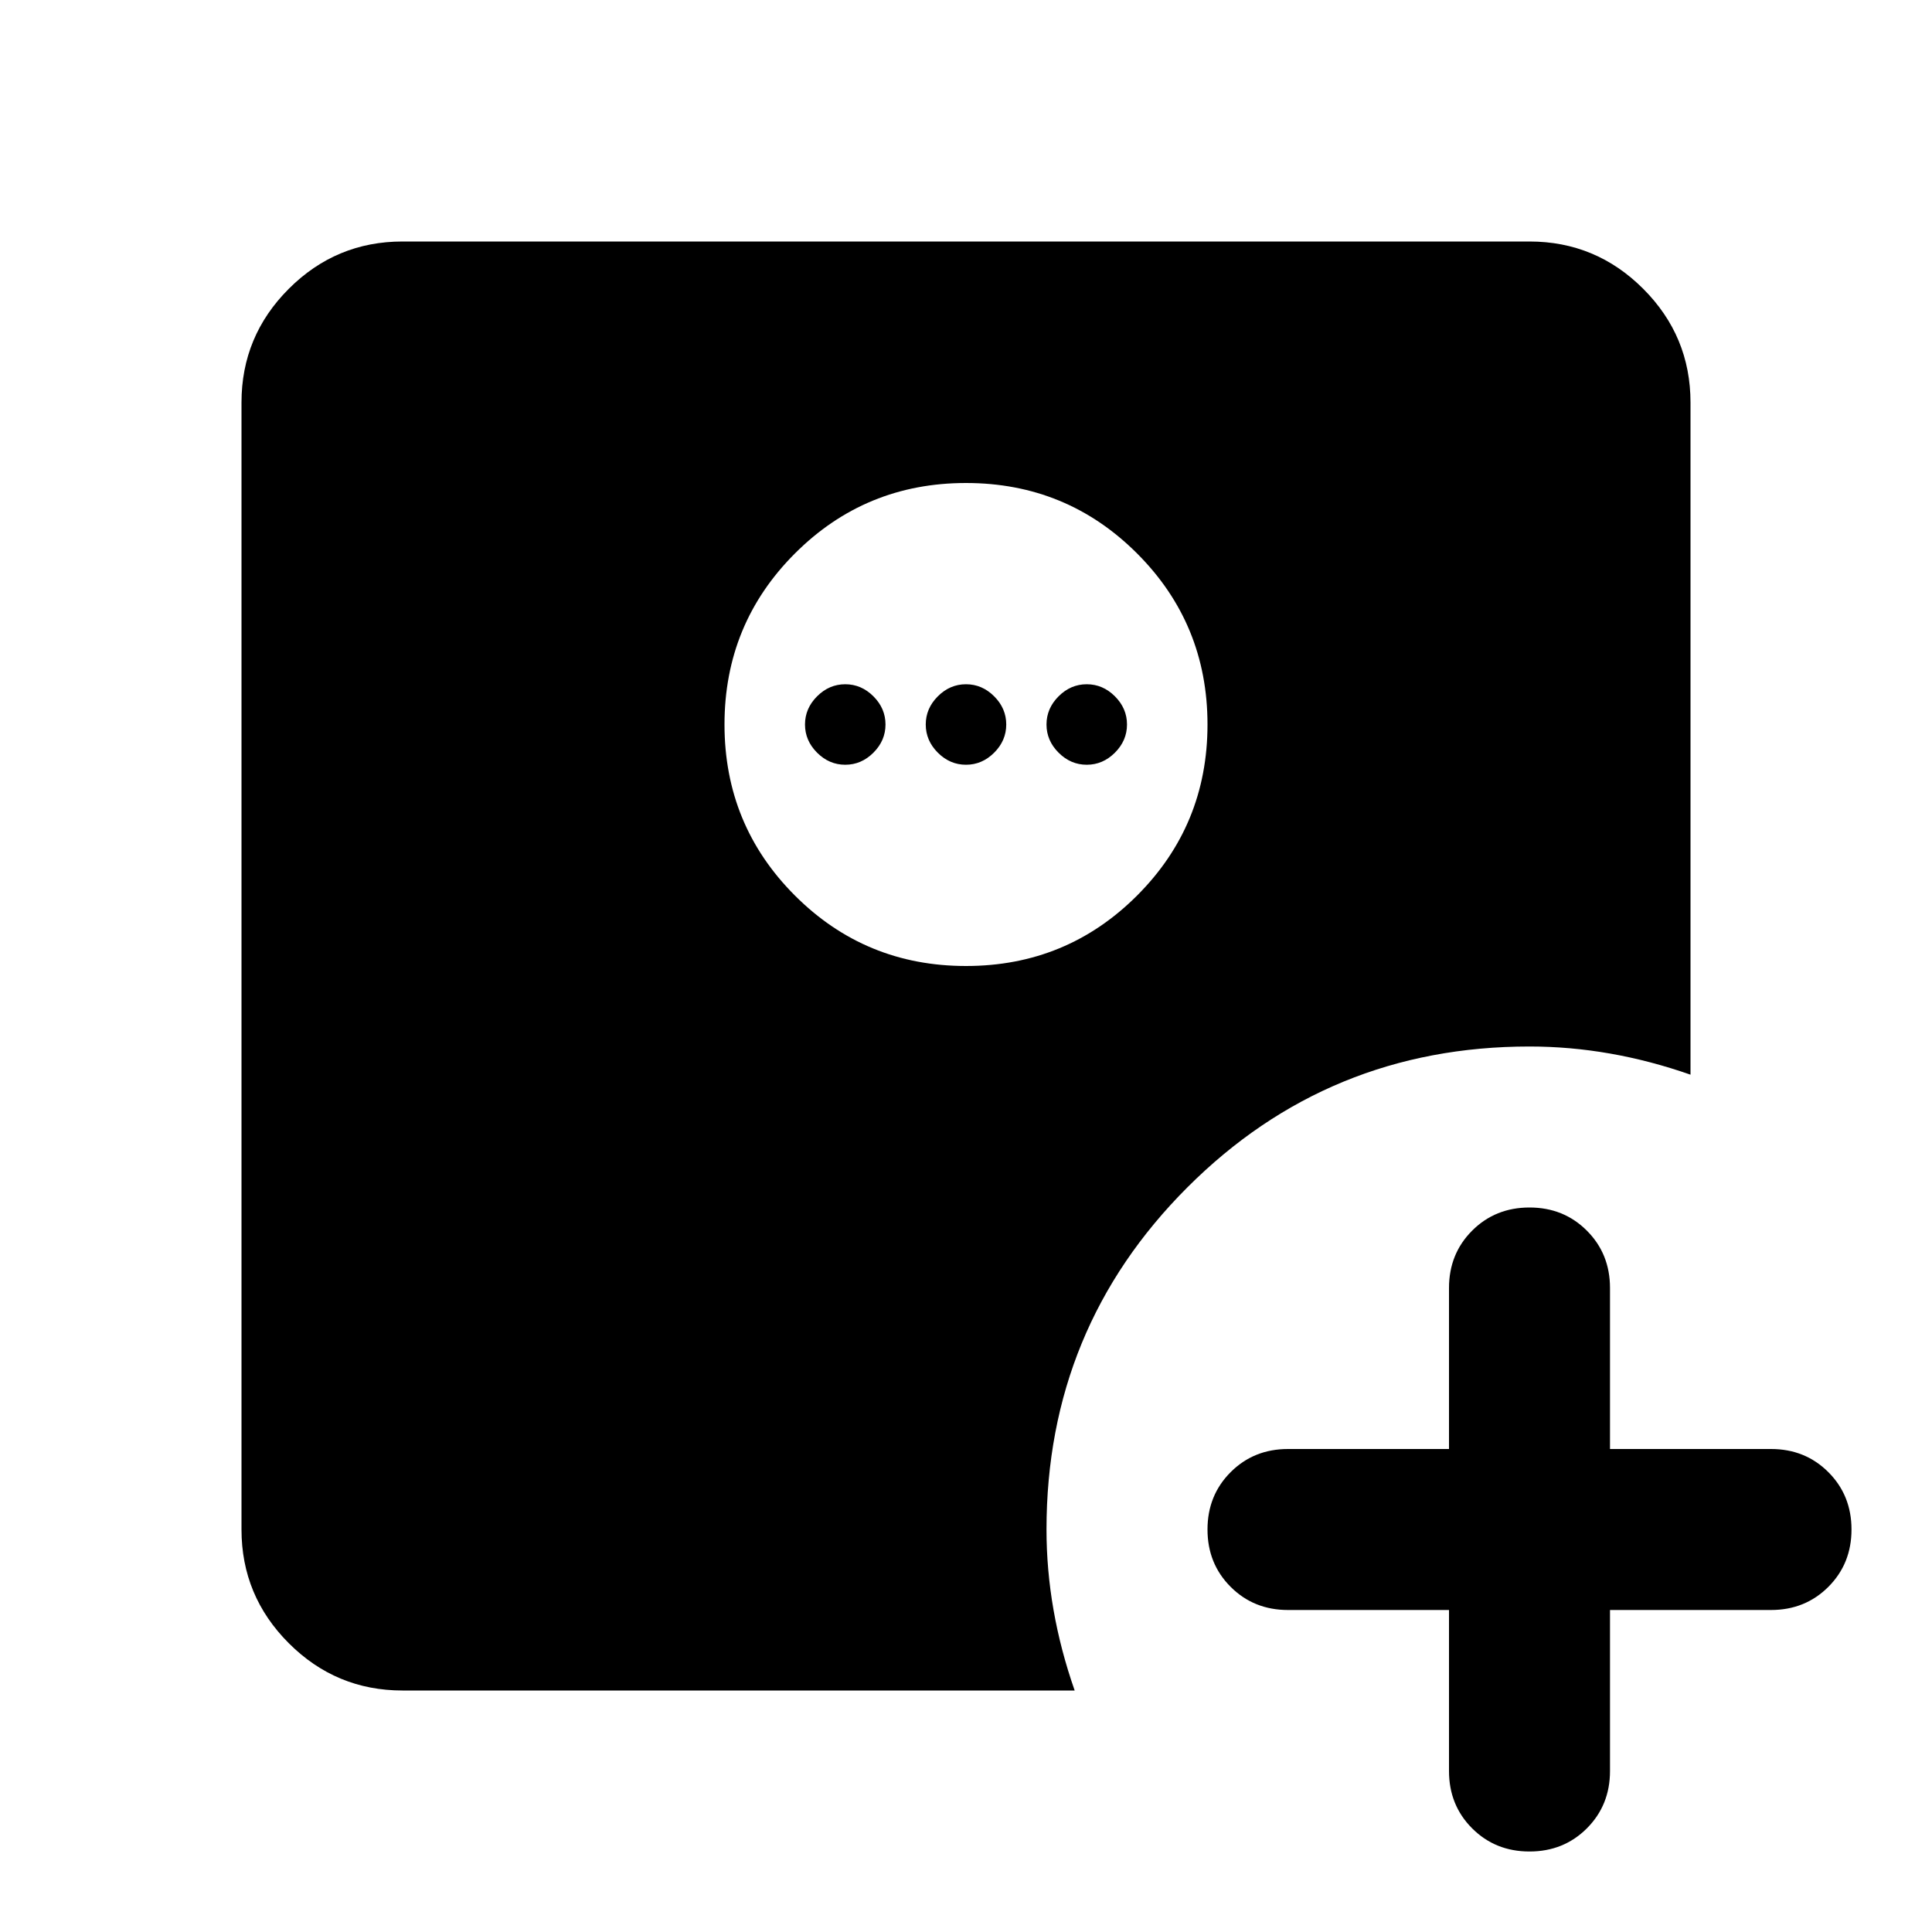 <svg xmlns="http://www.w3.org/2000/svg" height="24" viewBox="0 -960 960 960" width="24"><path d="M720-160h-80q-17 0-28.5-11.5T600-200q0-17 11.5-28.5T640-240h80v-80q0-17 11.5-28.5T760-360q17 0 28.5 11.5T800-320v80h80q17 0 28.5 11.5T920-200q0 17-11.5 28.5T880-160h-80v80q0 17-11.5 28.5T760-40q-17 0-28.5-11.5T720-80v-80ZM480-480q50 0 85-35t35-85q0-50-35-85t-85-35q-50 0-85 35t-35 85q0 50 35 85t85 35Zm-60-100q-8 0-14-6t-6-14q0-8 6-14t14-6q8 0 14 6t6 14q0 8-6 14t-14 6Zm60 0q-8 0-14-6t-6-14q0-8 6-14t14-6q8 0 14 6t6 14q0 8-6 14t-14 6Zm60 0q-8 0-14-6t-6-14q0-8 6-14t14-6q8 0 14 6t6 14q0 8-6 14t-14 6ZM200-120q-33 0-56.5-23.5T120-200v-560q0-33 23.5-56.5T200-840h560q33 0 56.5 23.5T840-760v334q-20-7-40-10.5t-40-3.5q-100 0-170 70t-70 170q0 20 3.5 40t10.5 40H200Z"/></svg>